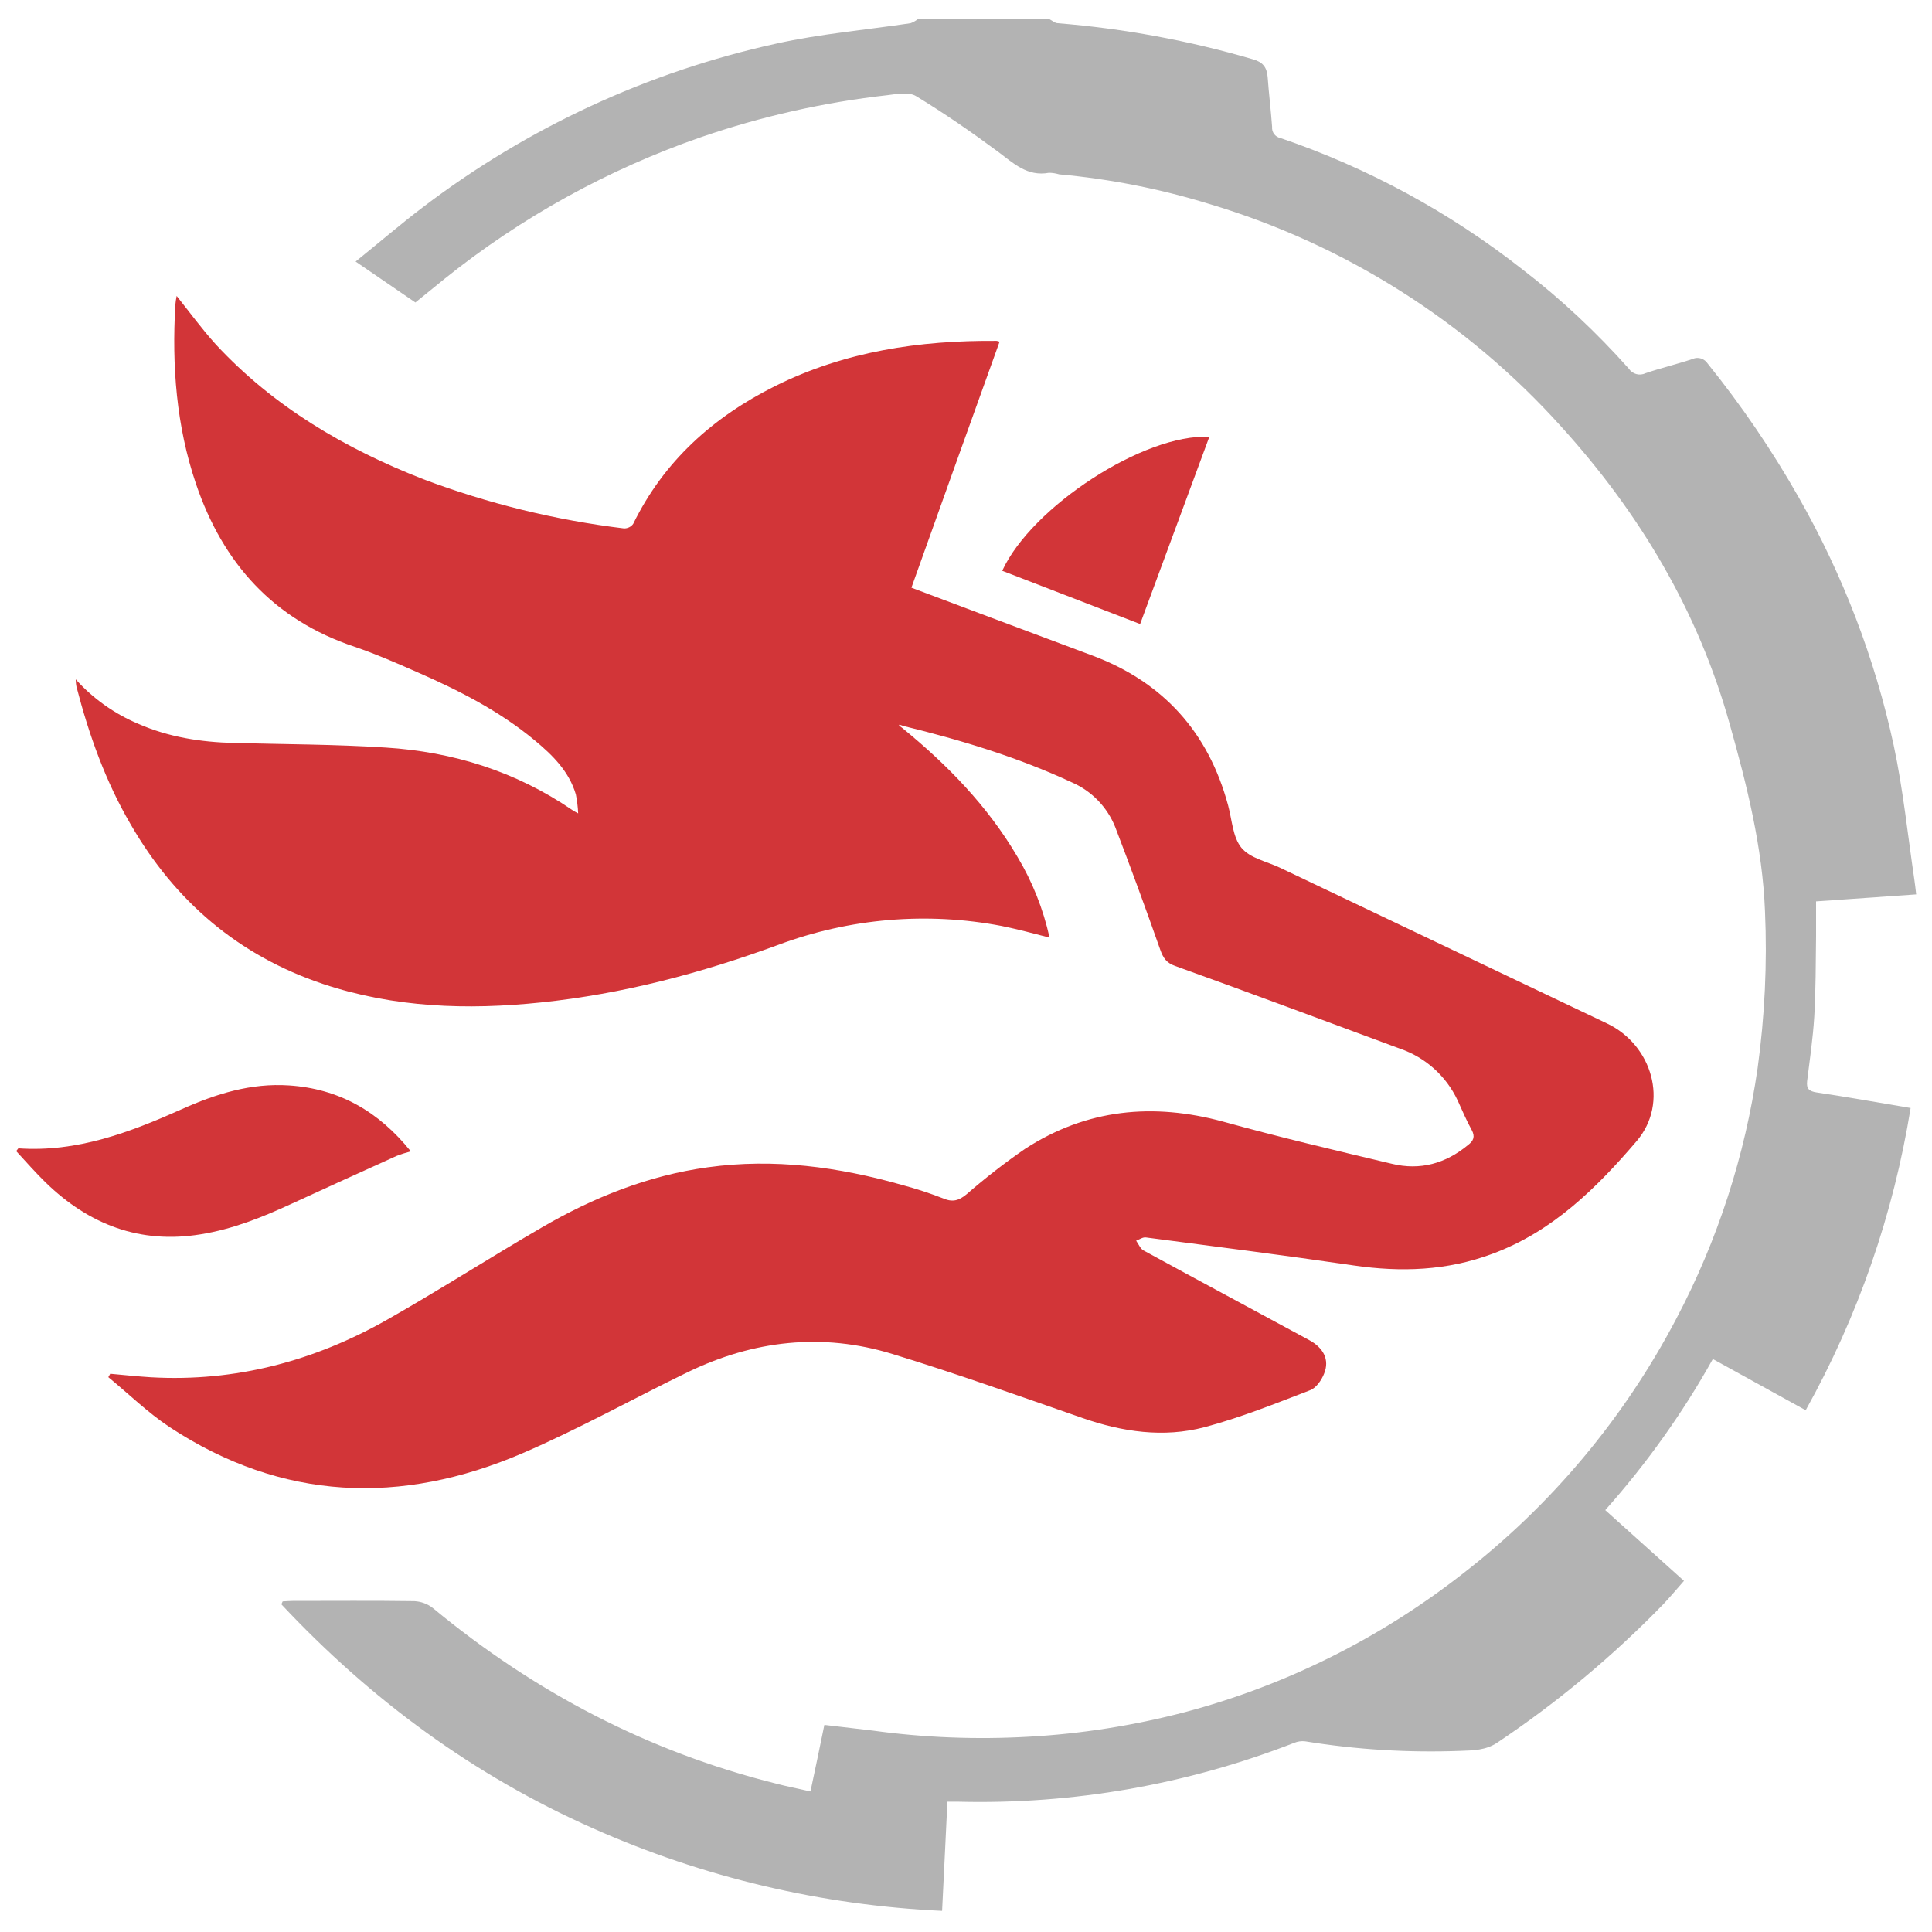 <svg viewBox="0 0 16 16" xmlns="http://www.w3.org/2000/svg"><path d="m8.693.16c.023.012.043.031.066.032.546.044 1.088.144 1.614.298.084.023.118.065.125.146.01.139.027.275.037.414-.004.044.025.084.069.093.725.247 1.402.615 2.004 1.088.319.245.613.521.881.822.03.045.089.062.138.038.129-.044.262-.075.39-.118.046-.021.099-.003.126.039.28.347.531.716.751 1.103.366.642.633 1.336.789 2.058.078.366.116.741.171 1.113.006.036.009.074.015.121l-.829.058v.289c-.003.222-.002.444-.015.666-.011.178-.037.356-.059.533-.007.062.014.084.078.094.256.038.511.084.779.129-.142.878-.435 1.725-.869 2.503l-.769-.424c-.25.448-.55.868-.891 1.251l.652.586c-.058.066-.111.129-.168.19-.417.43-.878.815-1.377 1.149-.096.065-.202.065-.306.069-.431.016-.861-.01-1.286-.079-.032-.004-.063.001-.092.013-.885.345-1.831.511-2.781.487-.025 0-.052 0-.09 0-.015.299-.028.595-.044.904-.998-.046-1.978-.277-2.89-.683-.991-.439-1.845-1.069-2.582-1.856l.011-.024c.027-.001.055-.004.083-.004.336 0 .672-.003 1.008.002.056.003.11.023.154.058.84.695 1.782 1.189 2.841 1.453.045.012.09.022.135.032l.15.033c.039-.183.077-.365.115-.551l.401.047c.427.059.859.075 1.288.051.439-.024.873-.093 1.298-.204.833-.221 1.613-.61 2.293-1.141.737-.569 1.343-1.292 1.776-2.118.342-.648.569-1.35.673-2.075.059-.43.08-.864.061-1.298-.021-.531-.149-1.042-.293-1.553-.262-.936-.746-1.745-1.394-2.46-.784-.872-1.795-1.511-2.919-1.846-.403-.124-.819-.206-1.239-.244-.028-.008-.056-.013-.085-.013-.179.033-.293-.078-.421-.174-.22-.163-.447-.32-.681-.462-.059-.035-.157-.017-.235-.007-.525.059-1.042.175-1.542.347-.771.267-1.489.663-2.125 1.173-.079.063-.156.128-.243.197l-.495-.339c.193-.155.37-.308.556-.449.866-.66 1.865-1.123 2.928-1.356.365-.081.74-.113 1.112-.169.02-.007.04-.018.058-.032z" fill="#b3b3b3"/><g fill="#d23538"><path d="m7.469 6.026c.375.306.709.648.956 1.068.125.208.215.435.267.671-.134-.035-.263-.069-.394-.096-.62-.119-1.261-.065-1.853.156-.637.234-1.29.407-1.966.477-.611.064-1.215.043-1.803-.153-.7-.235-1.226-.684-1.594-1.322-.209-.357-.346-.743-.449-1.141-.004-.019-.005-.04-.006-.06.143.159.319.284.515.367.254.112.522.153.795.16.419.011.839.011 1.257.038.559.035 1.078.198 1.545.517.009.007.019.012.049.028-.002-.053-.009-.105-.019-.157-.057-.193-.195-.327-.342-.449-.293-.243-.628-.413-.973-.564-.17-.075-.34-.149-.515-.209-.673-.224-1.093-.692-1.316-1.35-.163-.48-.2-.977-.171-1.481.002-.025.006-.05.011-.075.108.135.209.274.324.401.478.516 1.068.862 1.717 1.116.536.202 1.094.339 1.663.408.03.001.06-.013.077-.038.255-.521.664-.885 1.174-1.14.577-.288 1.197-.38 1.835-.375.009.001.018.004.025.007-.243.677-.487 1.354-.73 2.037l.657.247.836.313c.591.219.967.637 1.13 1.244.032.119.038.262.11.35.072.087.209.113.319.165l2.709 1.29c.374.178.515.656.246.973-.332.389-.698.751-1.197.935-.375.14-.755.153-1.147.096-.573-.084-1.148-.157-1.721-.232-.025-.004-.054.017-.081.027.02.028.035.066.06.08.456.249.915.495 1.373.743.12.065.17.164.124.277-.021.055-.067.121-.118.139-.289.111-.576.227-.875.306-.337.088-.676.039-1.007-.076-.521-.181-1.046-.369-1.576-.531-.58-.178-1.15-.113-1.695.151-.457.222-.903.471-1.37.672-1.004.431-1.989.395-2.92-.217-.181-.12-.339-.275-.508-.414l.016-.028c.112.01.224.022.336.029.702.04 1.356-.135 1.961-.479.43-.244.847-.512 1.274-.76.429-.25.883-.432 1.378-.5.548-.076 1.084-.003 1.611.147.116.031.228.068.339.111.077.033.129.018.192-.034.155-.135.317-.261.487-.378.509-.329 1.057-.382 1.639-.224.462.128.93.238 1.397.349.234.057.446-.002.631-.156.045-.034.06-.069.03-.124-.044-.079-.078-.162-.116-.244-.094-.201-.266-.357-.477-.429-.62-.229-1.238-.461-1.862-.685-.072-.025-.1-.066-.124-.134-.12-.34-.244-.68-.373-1.016-.066-.166-.196-.3-.36-.371-.447-.208-.916-.35-1.395-.467l-.032-.011-.004.008z"/><path d="m.152 9.51c.486.034.923-.132 1.353-.324.283-.127.573-.218.888-.197.414.027.743.215 1.009.546-.04.011-.08.023-.118.038-.289.131-.579.262-.869.396-.243.112-.486.21-.753.253-.502.082-.924-.08-1.282-.427-.086-.083-.164-.174-.246-.262z"/><path d="m10.015 3.618-.573 1.55-1.142-.441c.244-.532 1.18-1.139 1.715-1.109z"/></g></svg>
